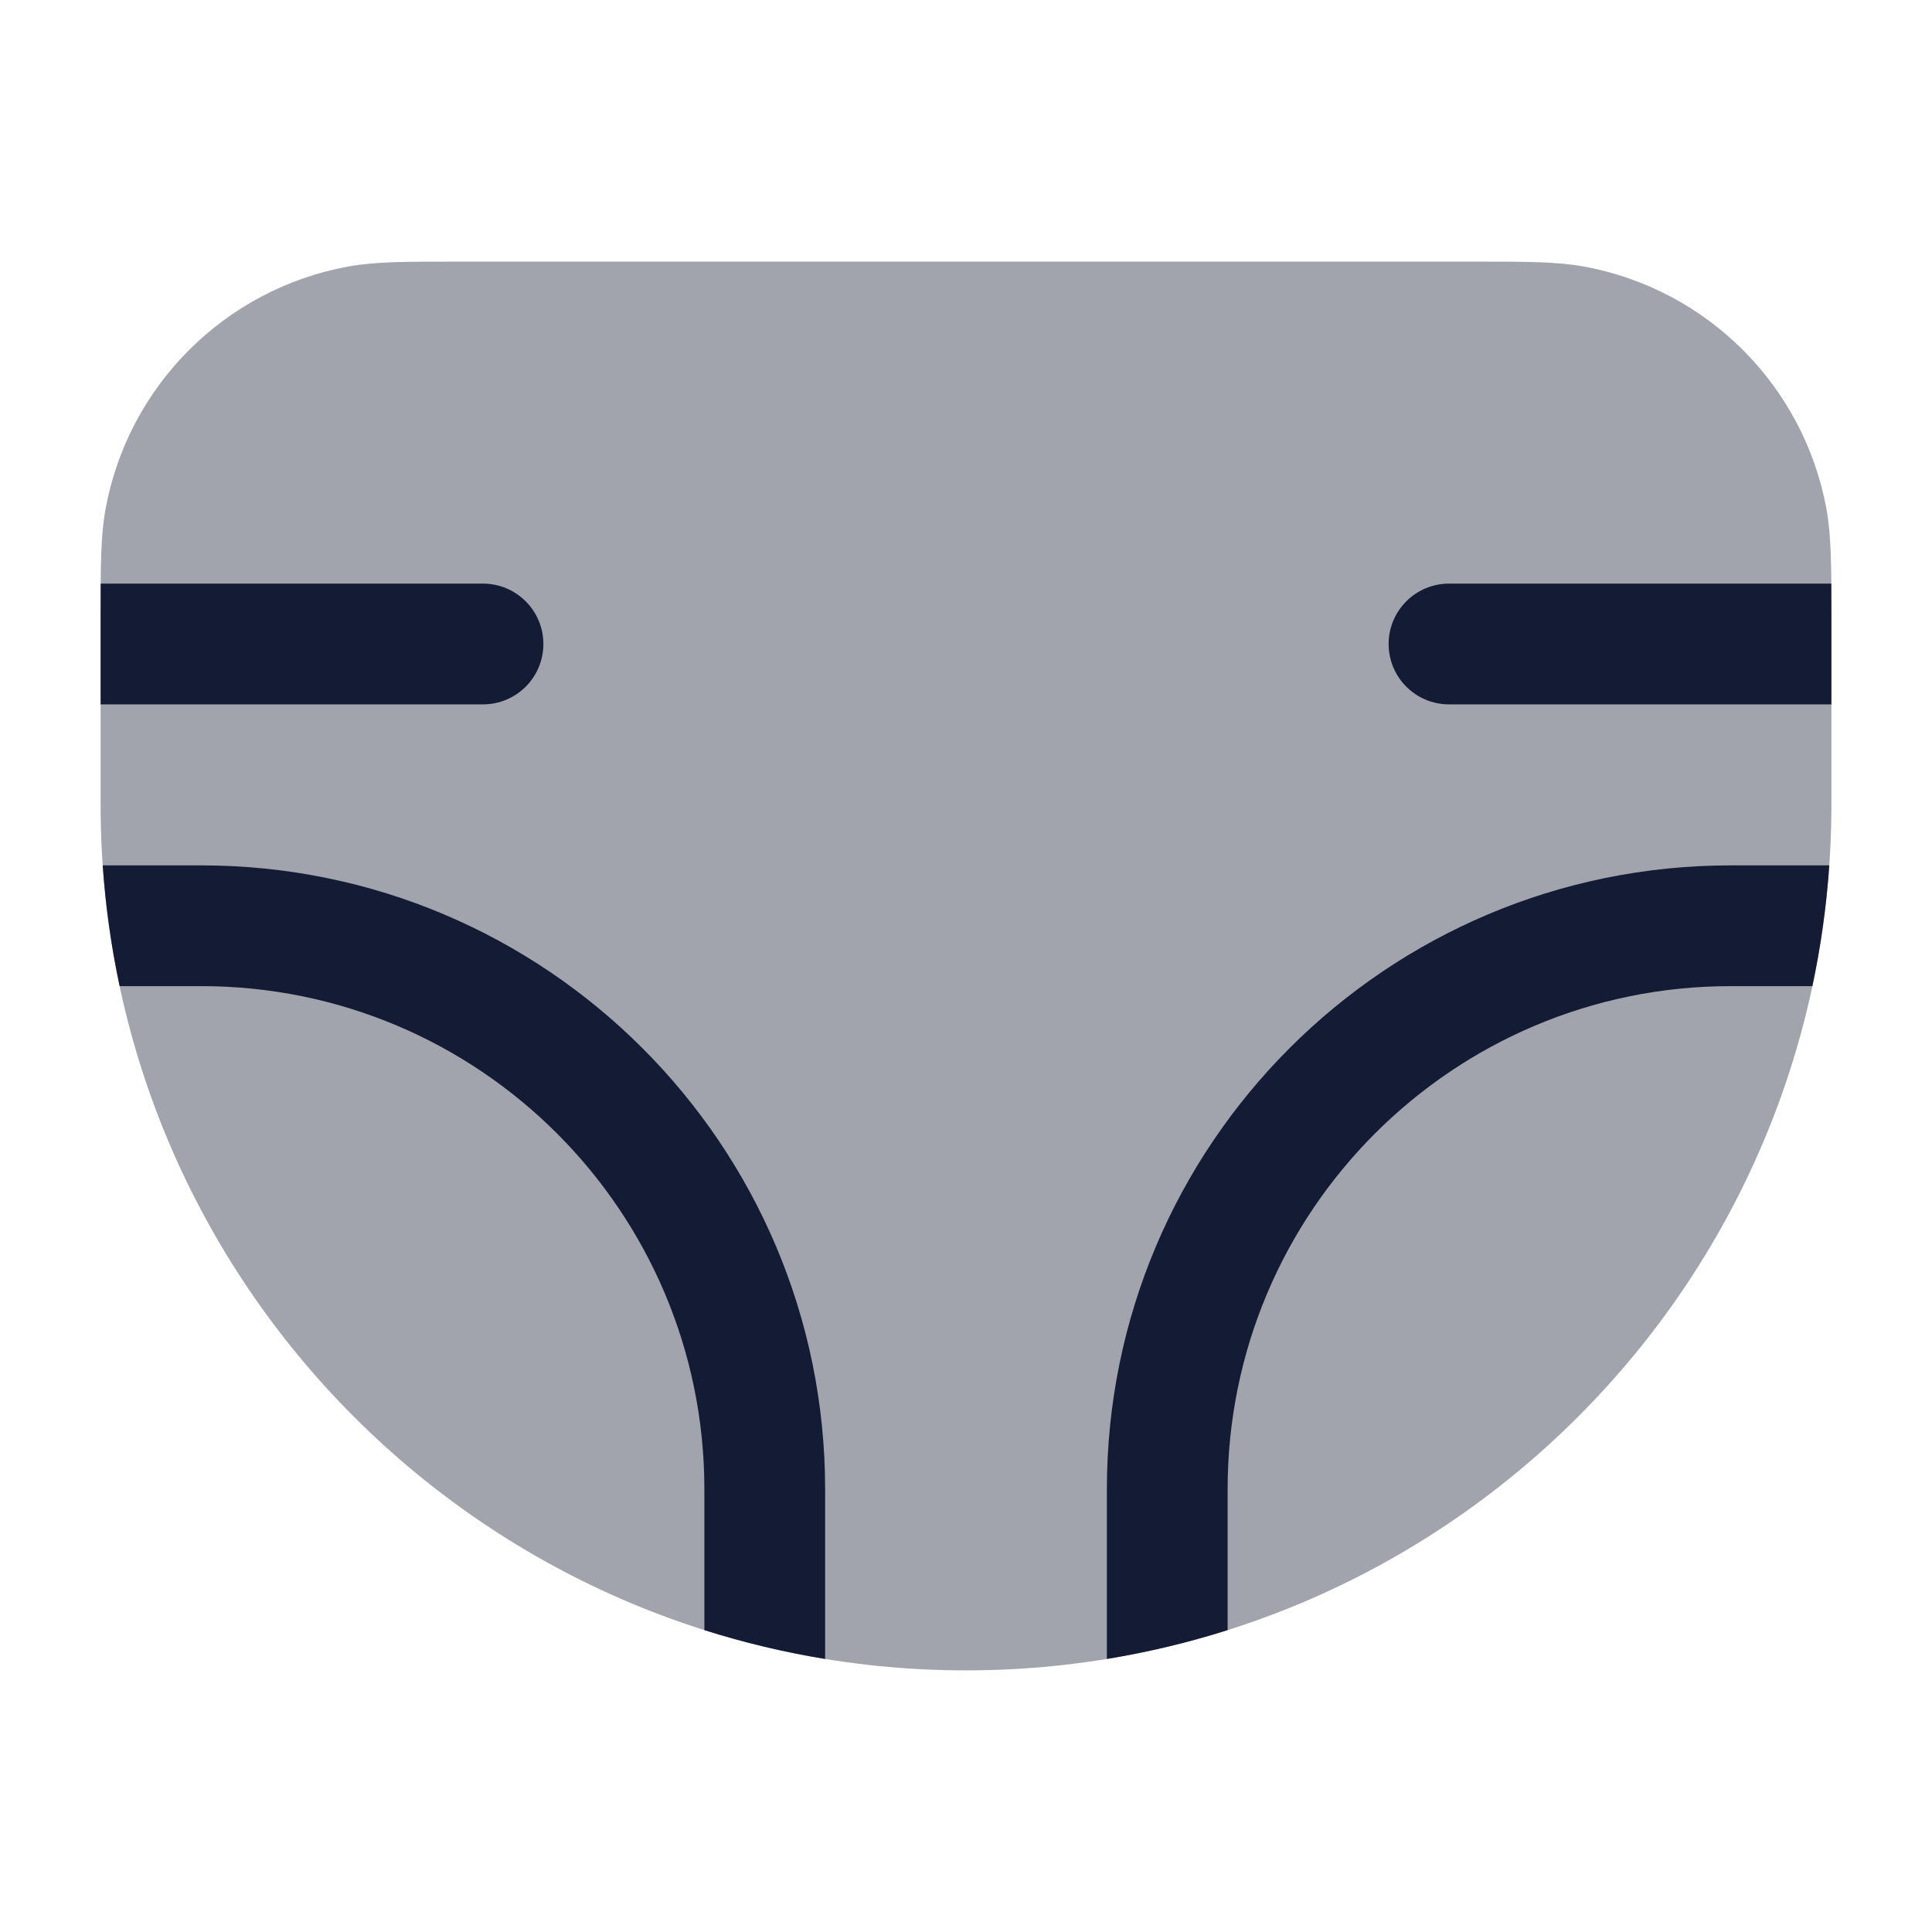 <svg width="24" height="24" viewBox="0 0 24 24" fill="none" xmlns="http://www.w3.org/2000/svg">
<path opacity="0.4" d="M5.612 3.25H18.388C18.954 3.25 19.34 3.25 19.676 3.311C21.209 3.592 22.408 4.792 22.689 6.324C22.75 6.661 22.75 7.046 22.75 7.612L22.75 10C22.75 15.937 17.937 20.75 12 20.75C6.063 20.75 1.25 15.937 1.25 10L1.25 7.612C1.25 7.046 1.25 6.661 1.311 6.324C1.592 4.792 2.792 3.592 4.324 3.311C4.661 3.25 5.046 3.25 5.612 3.25Z" fill="#141B34"/>
<path d="M17.25 8C17.25 7.586 17.586 7.25 18 7.25H22.749C22.75 7.362 22.75 7.483 22.75 7.612L22.75 8.75H18C17.586 8.75 17.25 8.414 17.25 8Z" fill="#141B34"/>
<path d="M6 7.25C6.414 7.25 6.75 7.586 6.75 8C6.75 8.414 6.414 8.75 6 8.75H1.25L1.25 7.612L1.25 7.612C1.25 7.483 1.25 7.362 1.251 7.25H6Z" fill="#141B34"/>
<path d="M13.75 18.5C13.75 14.22 17.22 10.75 21.5 10.75H22.724C22.689 11.261 22.618 11.761 22.514 12.25H21.5C18.048 12.25 15.25 15.048 15.25 18.5V20.25C14.764 20.404 14.263 20.524 13.75 20.608V18.5Z" fill="#141B34"/>
<path d="M2.5 10.75C6.78 10.75 10.25 14.22 10.25 18.5V20.608C9.737 20.524 9.236 20.404 8.75 20.25V18.5C8.75 15.048 5.952 12.25 2.5 12.25H1.486C1.382 11.761 1.311 11.261 1.276 10.75H2.5Z" fill="#141B34"/>
</svg>
